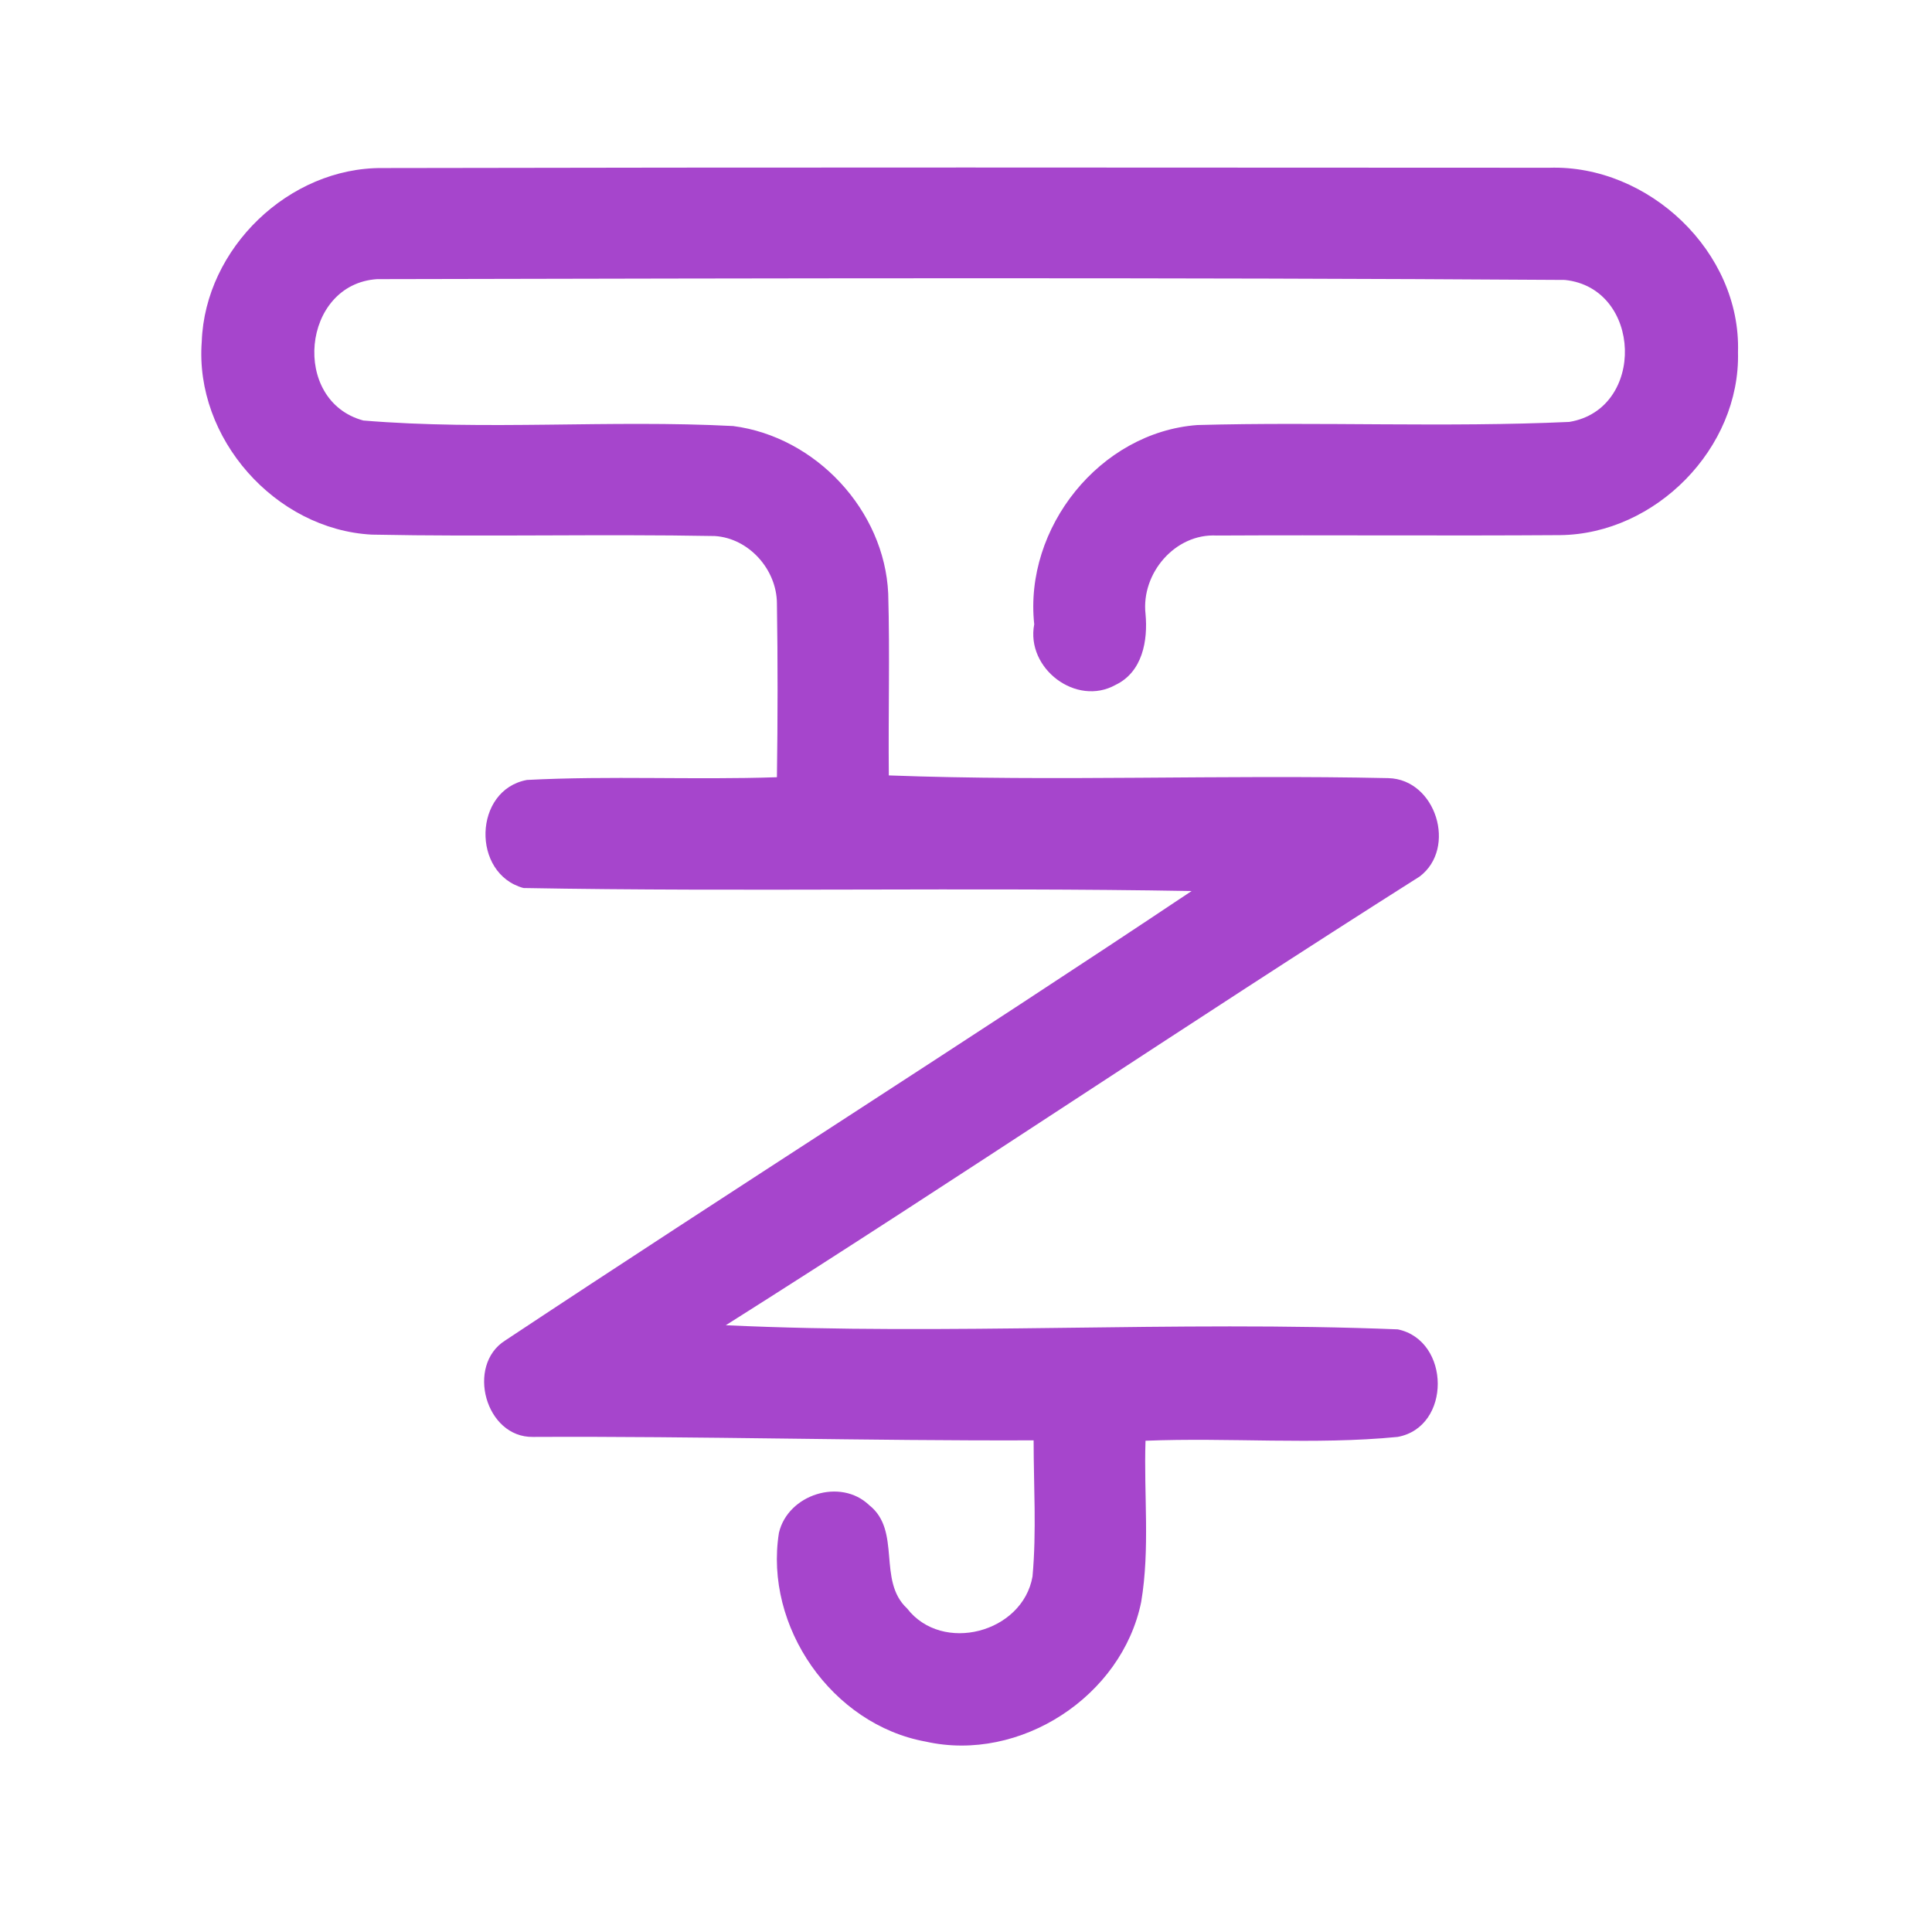 <?xml version="1.0" encoding="UTF-8" ?>
<!DOCTYPE svg PUBLIC "-//W3C//DTD SVG 1.1//EN" "http://www.w3.org/Graphics/SVG/1.1/DTD/svg11.dtd">
<svg width="192pt" height="192pt" viewBox="0 0 192 192" version="1.1" xmlns="http://www.w3.org/2000/svg">
<g id="#a645ccff">
<path fill="#a645cc" opacity="1.00" d=" M 20.05 33.95 C 20.38 24.67 28.72 16.62 38.02 16.70 C 76.67 16.62 115.32 16.65 153.97 16.67 C 163.83 16.36 173.03 25.03 172.72 35.00 C 172.96 44.54 164.53 53.08 155.04 53.18 C 143.66 53.26 132.28 53.16 120.91 53.22 C 116.78 53.00 113.40 56.98 113.84 61.00 C 114.09 63.66 113.54 66.78 110.87 68.06 C 106.96 70.25 101.93 66.43 102.78 62.04 C 101.75 52.46 109.30 42.96 118.99 42.24 C 131.30 41.90 143.65 42.49 155.95 41.93 C 163.58 40.68 163.21 28.61 155.51 27.82 C 116.17 27.56 76.81 27.66 37.47 27.74 C 29.98 28.24 28.89 39.85 36.11 41.79 C 48.30 42.80 60.64 41.70 72.86 42.34 C 81.07 43.40 87.90 50.71 88.27 58.99 C 88.44 65.01 88.27 71.04 88.33 77.06 C 104.84 77.68 121.44 76.97 137.98 77.33 C 142.71 77.45 144.82 84.29 141.08 87.11 C 117.96 101.75 95.27 117.09 72.13 131.70 C 94.36 132.74 116.68 131.22 138.91 132.11 C 144.17 133.21 144.25 141.83 138.89 142.80 C 130.61 143.61 122.18 142.84 113.84 143.18 C 113.66 148.51 114.30 153.91 113.41 159.20 C 111.50 168.59 101.37 175.18 92.00 173.08 C 82.68 171.39 75.92 161.65 77.41 152.33 C 78.30 148.52 83.52 146.84 86.38 149.58 C 89.62 152.13 87.16 157.07 90.14 159.84 C 93.64 164.38 101.63 162.26 102.61 156.67 C 103.02 152.18 102.72 147.64 102.72 143.14 C 86.13 143.20 69.56 142.72 52.97 142.80 C 48.24 142.88 46.29 135.69 50.20 133.22 C 72.85 118.20 95.82 103.65 118.42 88.55 C 96.29 88.16 74.14 88.65 52.02 88.25 C 46.83 86.83 47.04 78.49 52.37 77.51 C 60.63 77.08 68.93 77.52 77.21 77.24 C 77.29 71.49 77.30 65.73 77.21 59.98 C 77.20 56.61 74.44 53.49 71.04 53.27 C 59.68 53.06 48.31 53.36 36.94 53.13 C 27.35 52.62 19.32 43.54 20.05 33.95 Z" />
</g>
</svg>
